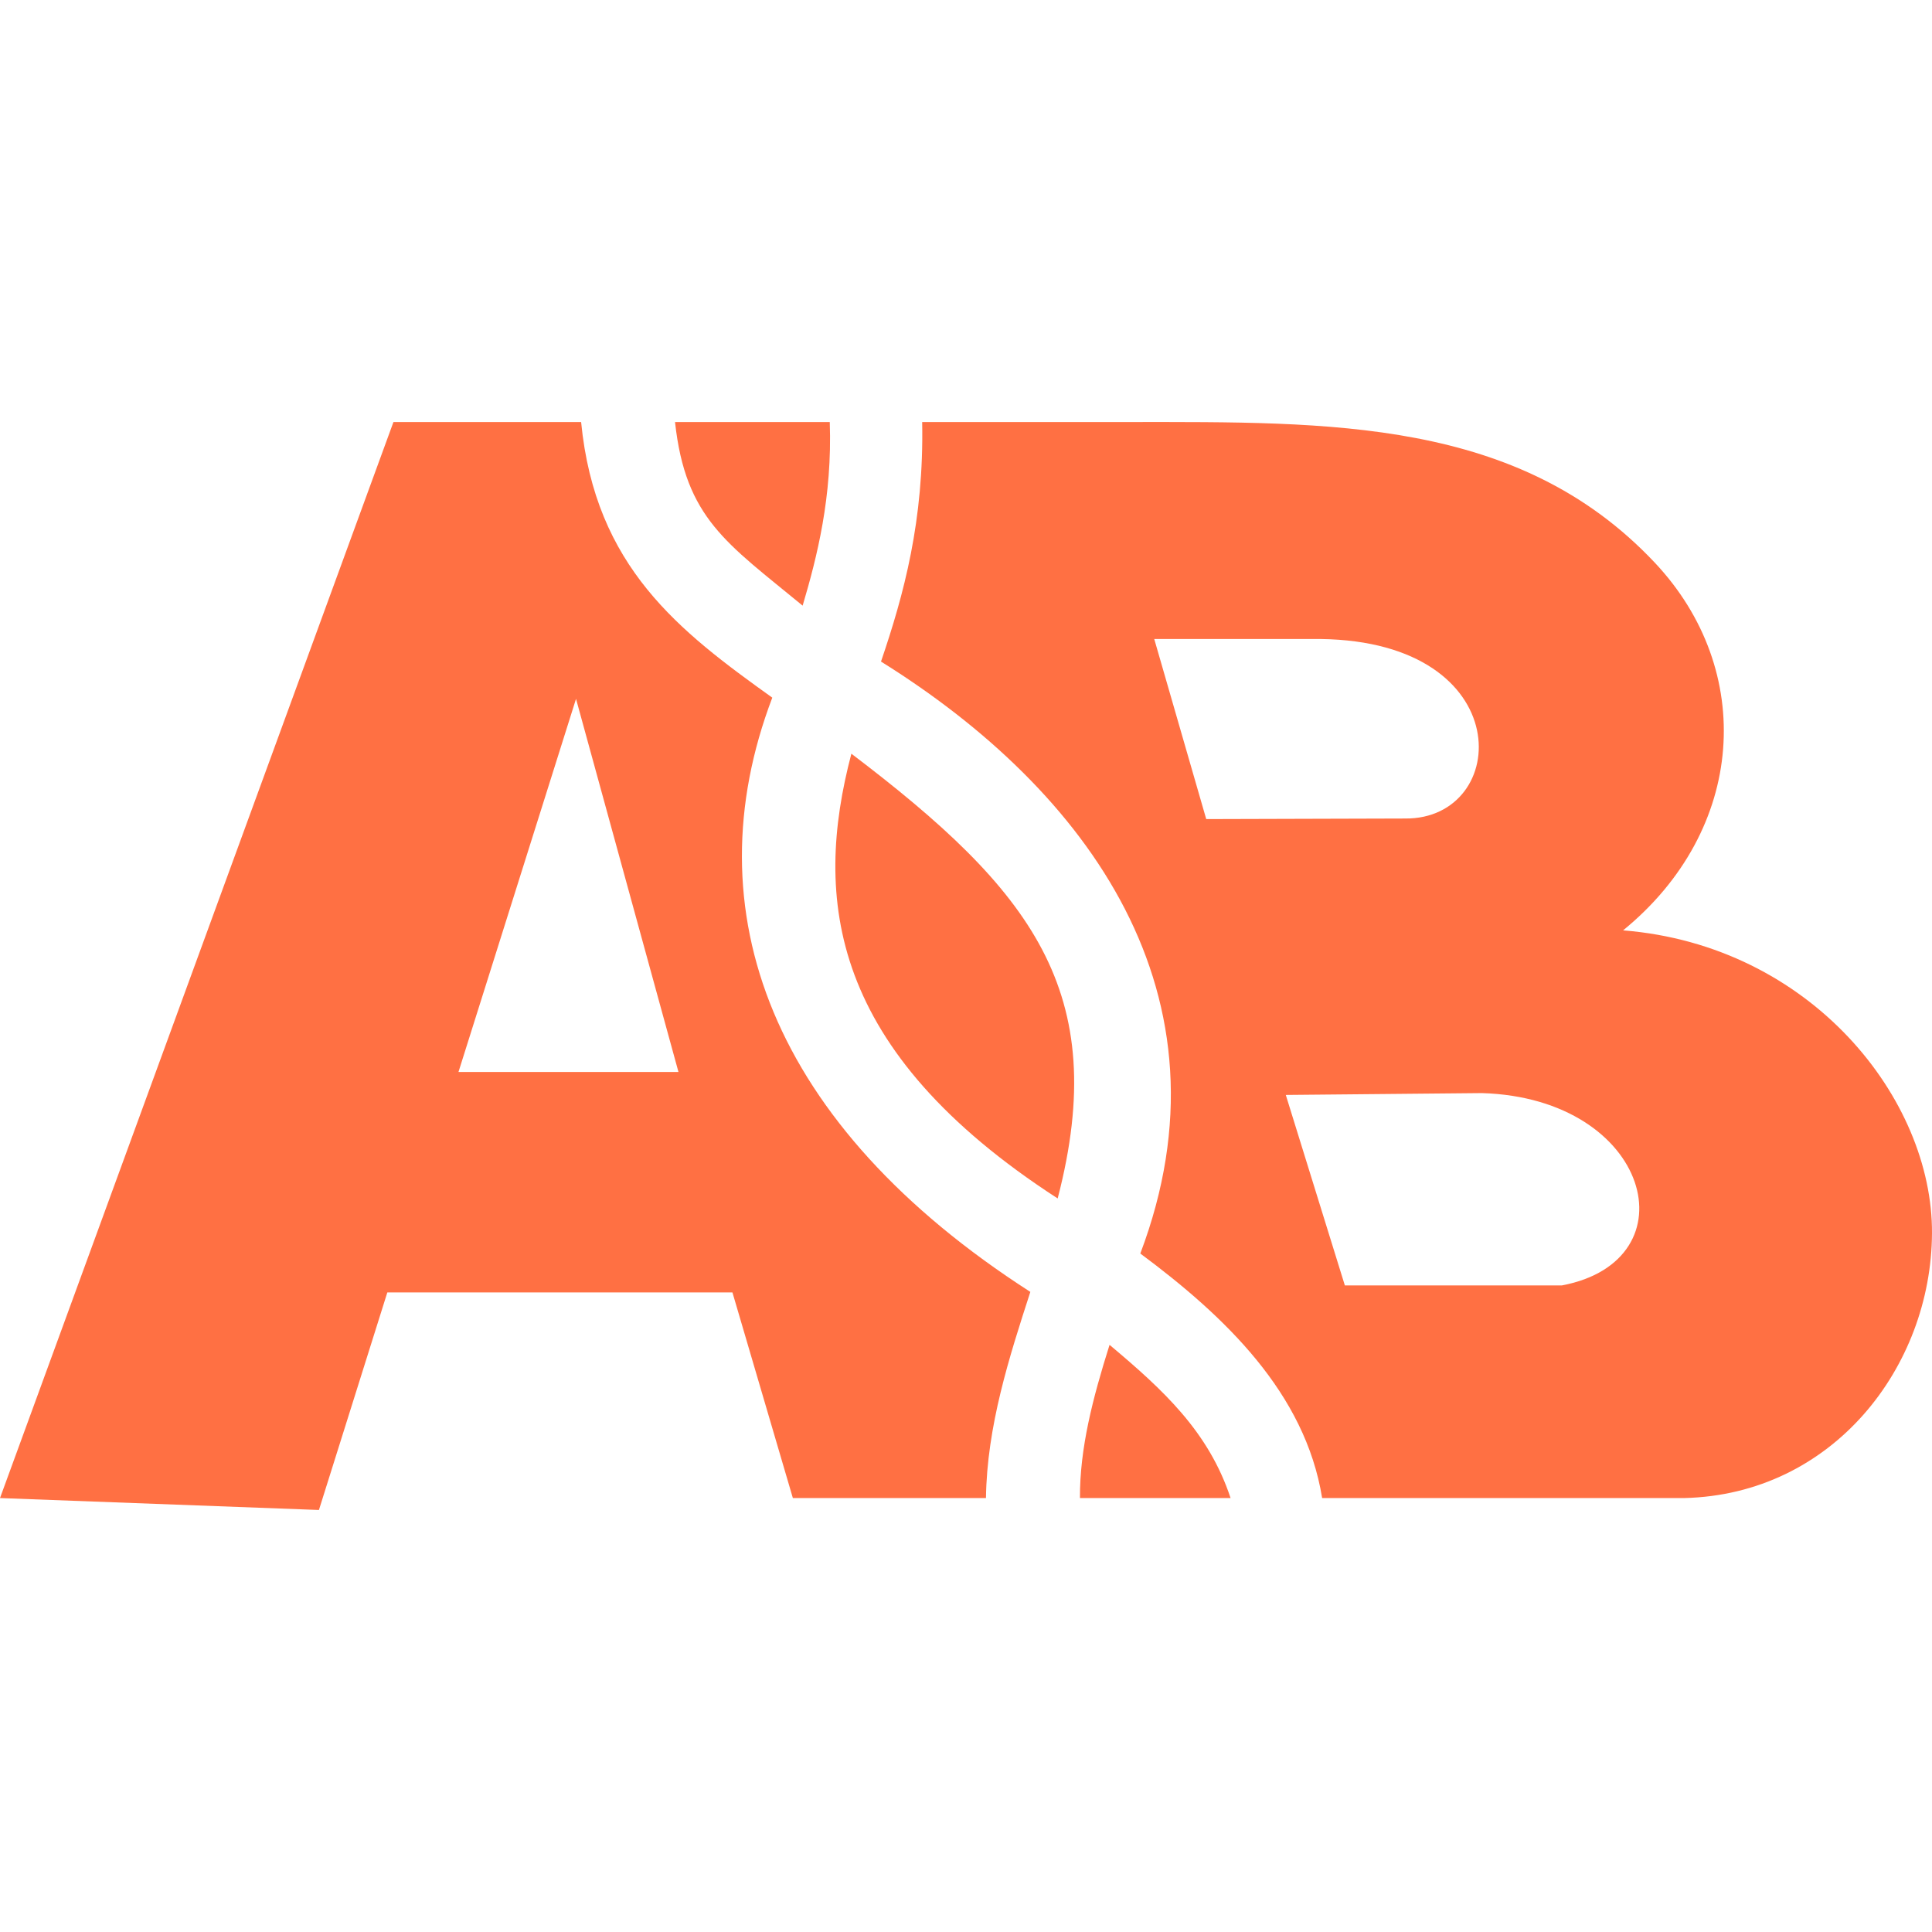 <!--
  - The MIT License (MIT)
  -
  - Copyright (c) 2015-2021 Elior "Mallowigi" Boukhobza
  -
  - Permission is hereby granted, free of charge, to any person obtaining a copy
  - of this software and associated documentation files (the "Software"), to deal
  - in the Software without restriction, including without limitation the rights
  - to use, copy, modify, merge, publish, distribute, sublicense, and/or sell
  - copies of the Software, and to permit persons to whom the Software is
  - furnished to do so, subject to the following conditions:
  -
  - The above copyright notice and this permission notice shall be included in all
  - copies or substantial portions of the Software.
  -
  - THE SOFTWARE IS PROVIDED "AS IS", WITHOUT WARRANTY OF ANY KIND, EXPRESS OR
  - IMPLIED, INCLUDING BUT NOT LIMITED TO THE WARRANTIES OF MERCHANTABILITY,
  - FITNESS FOR A PARTICULAR PURPOSE AND NONINFRINGEMENT. IN NO EVENT SHALL THE
  - AUTHORS OR COPYRIGHT HOLDERS BE LIABLE FOR ANY CLAIM, DAMAGES OR OTHER
  - LIABILITY, WHETHER IN AN ACTION OF CONTRACT, TORT OR OTHERWISE, ARISING FROM,
  - OUT OF OR IN CONNECTION WITH THE SOFTWARE OR THE USE OR OTHER DEALINGS IN THE
  - SOFTWARE.
  -
  -
  -->

<svg big="true" xmlns="http://www.w3.org/2000/svg" version="1.1"
     viewBox="0 0 512 512" width="16px" height="16px">
    <path fill="#FF7043"
          d="M225.624,199.737c47.644,36.154,68.94,62.996,54.67,117.866C219.732,278.403,215.506,238.142,225.624,199.737z M212.709,160.501c3.818-12.903,7.884-28.791,7.187-48.659h-41.006C181.675,137.43,192.59,143.914,212.709,160.501z M294.043,356.398c-4.463,14.163-7.911,27.41-7.845,40.603h39.92C320.29,379.396,308.325,368.387,294.043,356.398z M273.052,342.366c-5.579,17.197-11.509,35.593-11.76,54.635h-51.175l-16.012-54.491l-91.459,0L84.521,400.161L0,397.001l104.269-285.159h49.734c3.744,38.477,26.056,55.419,50.661,73.044C183.167,241.424,204.316,298.18,273.052,342.366z M179.802,284.088l-27.15-98.884l-31.151,98.884H179.802z M511.999,326.816c-0.181,35.479-26.293,69.279-65.698,70.185h-95.922c-4.503-27.888-25.826-48.193-48.186-64.805c25.865-68.44-13.794-122.64-68.719-156.874c6.092-17.888,11.396-37.369,10.911-63.48h54.991c53.083,0,103.031-1.036,139.105,37.211c26.933,28.555,24.266,70.886-8.343,97.501C480.072,250.543,512.18,291.337,511.999,326.816z M372.396,216.915c27.943,0.231,30.253-46.88-22.401-47.573h-44.109l13.777,47.724L372.396,216.915z M392.717,289.68l-51.968,0.491l15.65,50.474h57.541C448.763,334.069,437.554,291.025,392.717,289.68z" />
</svg>
